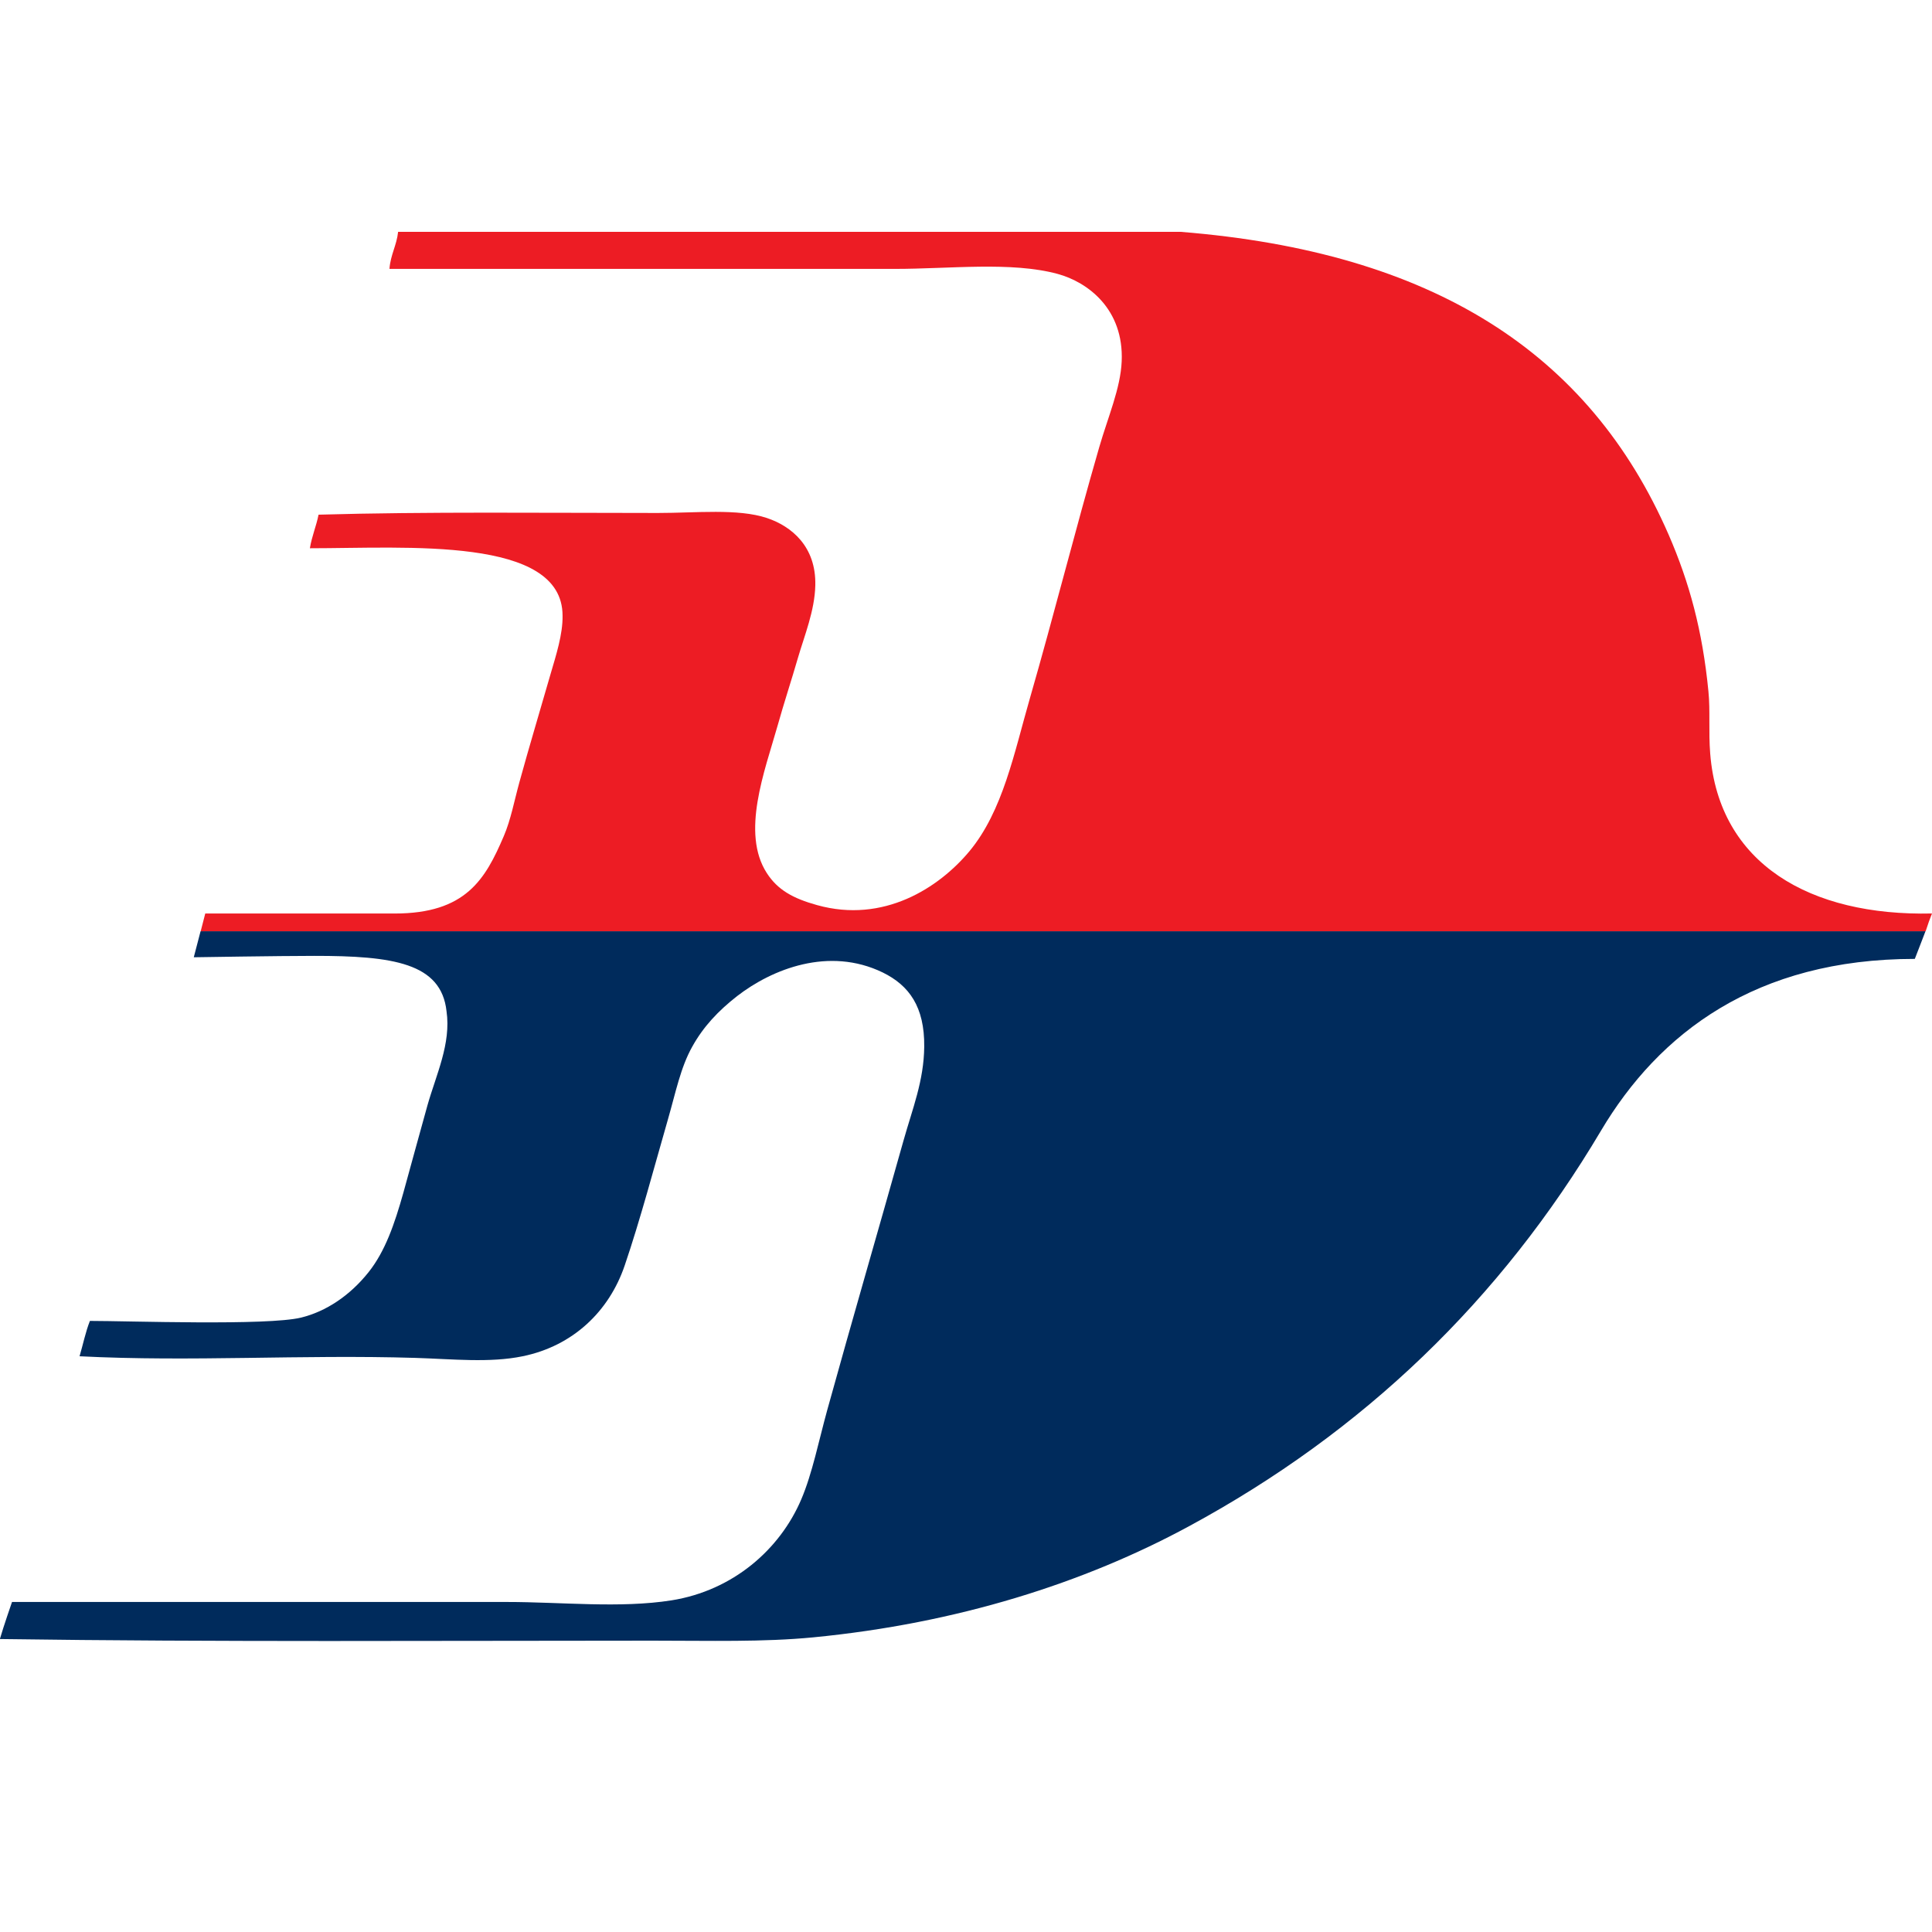 <?xml version="1.0" encoding="utf-8"?>
<!-- Generator: Adobe Illustrator 16.2.1, SVG Export Plug-In . SVG Version: 6.00 Build 0)  -->
<!DOCTYPE svg PUBLIC "-//W3C//DTD SVG 1.1//EN" "http://www.w3.org/Graphics/SVG/1.1/DTD/svg11.dtd">
<svg version="1.1" id="svg2367" xmlns:svg="http://www.w3.org/2000/svg"
	 xmlns="http://www.w3.org/2000/svg" xmlns:xlink="http://www.w3.org/1999/xlink" x="0px" y="0px" width="50px" height="50px"
	 viewBox="393.414 106.031 50 50" enable-background="new 393.414 106.031 50 50" xml:space="preserve">
<path id="path22" fill="#002B5C" d="M398.605,130.13l-0.176,0.675c0,0,2.216-0.036,3.112-0.036c2.046-0.002,3.292,0.185,3.429,1.432
	c0.122,0.839-0.27,1.646-0.494,2.438c-0.216,0.77-0.414,1.507-0.625,2.267c-0.226,0.802-0.468,1.507-0.897,2.047
	c-0.487,0.613-1.109,1.021-1.747,1.177c-0.877,0.214-4.466,0.086-5.466,0.086c-0.112,0.282-0.178,0.609-0.268,0.915
	c2.91,0.148,5.711-0.048,8.689,0.042c0.967,0.03,1.924,0.134,2.778-0.042c1.301-0.266,2.238-1.161,2.642-2.352
	c0.401-1.176,0.763-2.545,1.121-3.789c0.198-0.684,0.322-1.329,0.627-1.873c0.29-0.521,0.673-0.926,1.163-1.309
	c0.903-0.698,2.372-1.285,3.765-0.61c0.686,0.336,1.085,0.89,1.075,1.919c-0.008,0.886-0.306,1.612-0.538,2.438
	c-0.693,2.464-1.305,4.559-1.973,6.971c-0.218,0.791-0.386,1.639-0.671,2.308c-0.552,1.297-1.767,2.36-3.359,2.614
	c-1.333,0.21-2.852,0.042-4.255,0.042h-12.812c0,0-0.22,0.632-0.314,0.959c5.622,0.08,11.417,0.042,16.889,0.042
	c1.489,0,2.868,0.04,4.165-0.086c3.717-0.361,7.006-1.404,9.722-2.876c4.513-2.441,8.06-5.854,10.66-10.235
	c1.499-2.524,4.005-4.447,8.122-4.447c0.118-0.312,0.178-0.449,0.276-0.715H398.605L398.605,130.13z"/>
<path id="path90" fill="#ED1C24" d="M443.414,129.672c-3.154,0.072-5.514-1.283-5.74-4.137c-0.046-0.576,0.004-1.115-0.046-1.611
	c-0.154-1.578-0.494-2.821-1.029-4.053c-2.056-4.721-6.113-7.32-12.632-7.84h-20.25c-0.038,0.354-0.196,0.592-0.224,0.959h13.082
	c1.427,0,3.012-0.195,4.211,0.13c0.773,0.21,1.717,0.905,1.657,2.265c-0.03,0.697-0.355,1.438-0.582,2.223
	c-0.627,2.168-1.165,4.314-1.792,6.49c-0.408,1.413-0.698,2.918-1.567,3.964c-0.79,0.947-2.22,1.874-3.943,1.393
	c-0.627-0.174-1.02-0.396-1.299-0.827c-0.675-1.042-0.054-2.645,0.27-3.789c0.176-0.628,0.37-1.212,0.536-1.787
	c0.16-0.552,0.434-1.215,0.448-1.872c0.024-1.01-0.62-1.531-1.253-1.743c-0.751-0.25-1.834-0.13-2.822-0.13
	c-2.884,0-5.995-0.036-8.781,0.044c-0.06,0.304-0.174,0.556-0.224,0.869c2.508,0,6.539-0.313,6.539,1.745
	c0.008,0.479-0.166,1.017-0.314,1.522c-0.266,0.928-0.545,1.847-0.803,2.788c-0.132,0.478-0.222,0.972-0.404,1.395
	c-0.478,1.117-0.981,2.003-2.824,2.003h-4.902l-0.118,0.458h44.642C443.315,129.926,443.354,129.826,443.414,129.672"/>
</svg>
